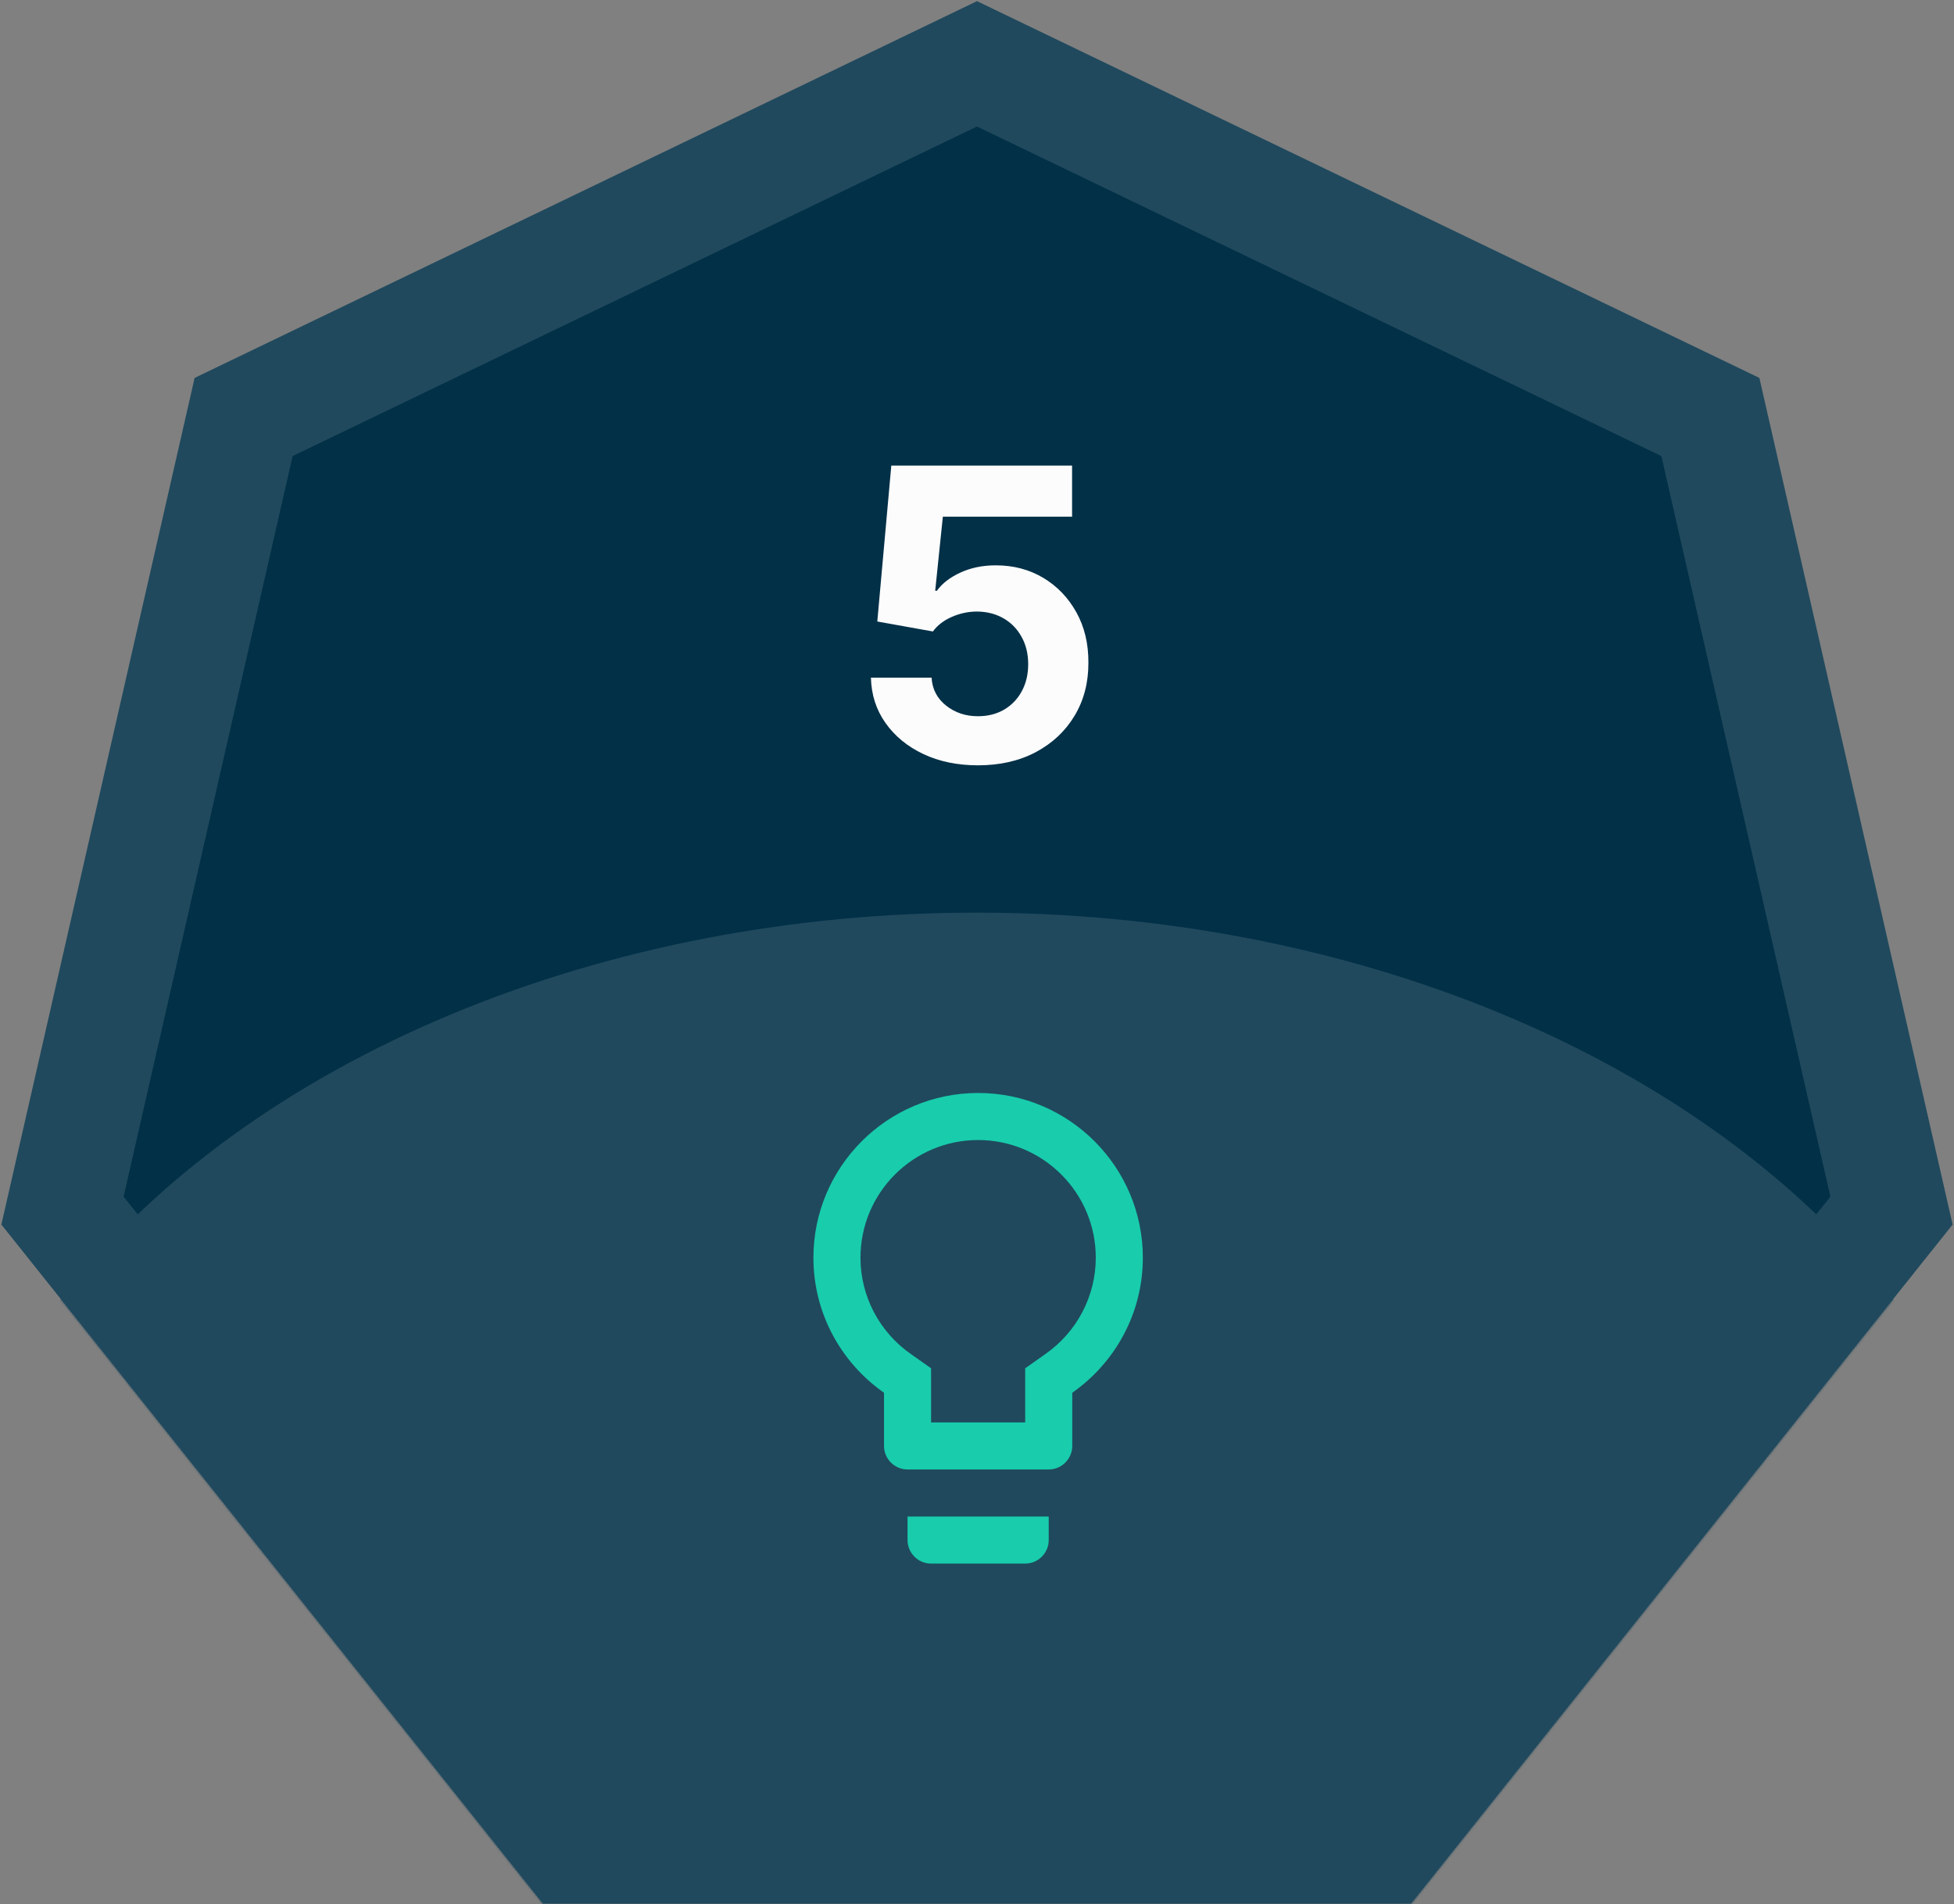 <svg width="865" height="843" viewBox="0 0 865 843" fill="none" xmlns="http://www.w3.org/2000/svg">
<rect x="0" y="0" width="865" height="843" fill="#808080" stroke="none"/>
<path d="M443.347 33.476L432.5 28.252L421.653 33.476L118.693 179.373L107.846 184.597L105.167 196.335L30.342 524.164L27.663 535.901L35.17 545.314L244.824 808.213L252.331 817.625H264.37H600.63H612.669L620.176 808.213L829.83 545.314L837.337 535.901L834.658 524.164L759.833 196.335L757.154 184.597L746.307 179.373L443.347 33.476Z" fill="#023047" stroke="#20495D" stroke-width="50"/>
<path d="M401.75 681.75C401.75 687.479 406.438 692.167 412.167 692.167H453.833C459.563 692.167 464.25 687.479 464.25 681.75V671.334H401.75V681.75ZM433 483.833C392.792 483.833 360.083 516.542 360.083 556.75C360.083 581.542 372.479 603.313 391.333 616.542V640.084C391.333 645.813 396.021 650.5 401.75 650.5H464.25C469.979 650.5 474.667 645.813 474.667 640.084V616.542C493.521 603.313 505.917 581.542 505.917 556.75C505.917 516.542 473.208 483.833 433 483.833ZM462.688 599.459L453.833 605.708V629.667H412.167V605.708L403.313 599.459C389.25 589.667 380.917 573.729 380.917 556.75C380.917 528 404.25 504.667 433 504.667C461.75 504.667 485.083 528 485.083 556.75C485.083 573.729 476.75 589.667 462.688 599.459Z" fill="#18CCAC"/>
<mask id="mask0_1050_4750" style="mask-type:alpha" maskUnits="userSpaceOnUse" x="0" y="0" width="865" height="843">
<path d="M443.347 33.476L432.5 28.252L421.653 33.476L118.693 179.373L107.846 184.597L105.167 196.335L30.342 524.164L27.663 535.901L35.17 545.314L244.824 808.213L252.331 817.625H264.37H600.63H612.669L620.176 808.213L829.83 545.314L837.337 535.901L834.658 524.164L759.833 196.335L757.154 184.597L746.307 179.373L443.347 33.476Z" fill="#023047" stroke="#20495D" stroke-width="50"/>
</mask>
<g mask="url(#mask0_1050_4750)">
<ellipse cx="432.5" cy="740" rx="465.5" ry="336" fill="#20495D"/>
</g>
<path d="M401.75 681.75C401.75 687.479 406.438 692.167 412.167 692.167H453.833C459.563 692.167 464.25 687.479 464.25 681.75V671.334H401.75V681.75ZM433 483.833C392.792 483.833 360.083 516.542 360.083 556.75C360.083 581.542 372.479 603.313 391.333 616.542V640.084C391.333 645.813 396.021 650.5 401.75 650.5H464.25C469.979 650.5 474.667 645.813 474.667 640.084V616.542C493.521 603.313 505.917 581.542 505.917 556.75C505.917 516.542 473.208 483.833 433 483.833ZM462.688 599.459L453.833 605.708V629.667H412.167V605.708L403.313 599.459C389.25 589.667 380.917 573.729 380.917 556.75C380.917 528 404.25 504.667 433 504.667C461.75 504.667 485.083 528 485.083 556.75C485.083 573.729 476.75 589.667 462.688 599.459Z" fill="#18CCAC"/>
<path d="M432.915 338.79C423.881 338.79 415.827 337.128 408.754 333.804C401.722 330.48 396.14 325.899 392.006 320.061C387.873 314.223 385.721 307.533 385.55 299.99H412.397C412.695 305.061 414.826 309.173 418.789 312.327C422.752 315.48 427.461 317.057 432.915 317.057C437.262 317.057 441.097 316.098 444.421 314.18C447.788 312.22 450.408 309.514 452.283 306.062C454.201 302.568 455.16 298.562 455.16 294.045C455.16 289.443 454.18 285.395 452.219 281.901C450.302 278.406 447.638 275.679 444.229 273.719C440.82 271.759 436.921 270.757 432.532 270.714C428.697 270.714 424.968 271.503 421.346 273.08C417.766 274.656 414.975 276.808 412.972 279.536L388.363 275.125L394.563 206.091H474.592V228.719H417.383L413.995 261.51H414.762C417.063 258.271 420.536 255.587 425.181 253.456C429.826 251.325 435.025 250.26 440.778 250.26C448.661 250.26 455.692 252.114 461.871 255.821C468.05 259.528 472.93 264.621 476.509 271.098C480.089 277.533 481.857 284.947 481.815 293.342C481.857 302.163 479.812 310.004 475.678 316.865C471.587 323.683 465.856 329.053 458.484 332.973C451.154 336.851 442.631 338.79 432.915 338.79Z" fill="#FCFCFC"/>
</svg>

